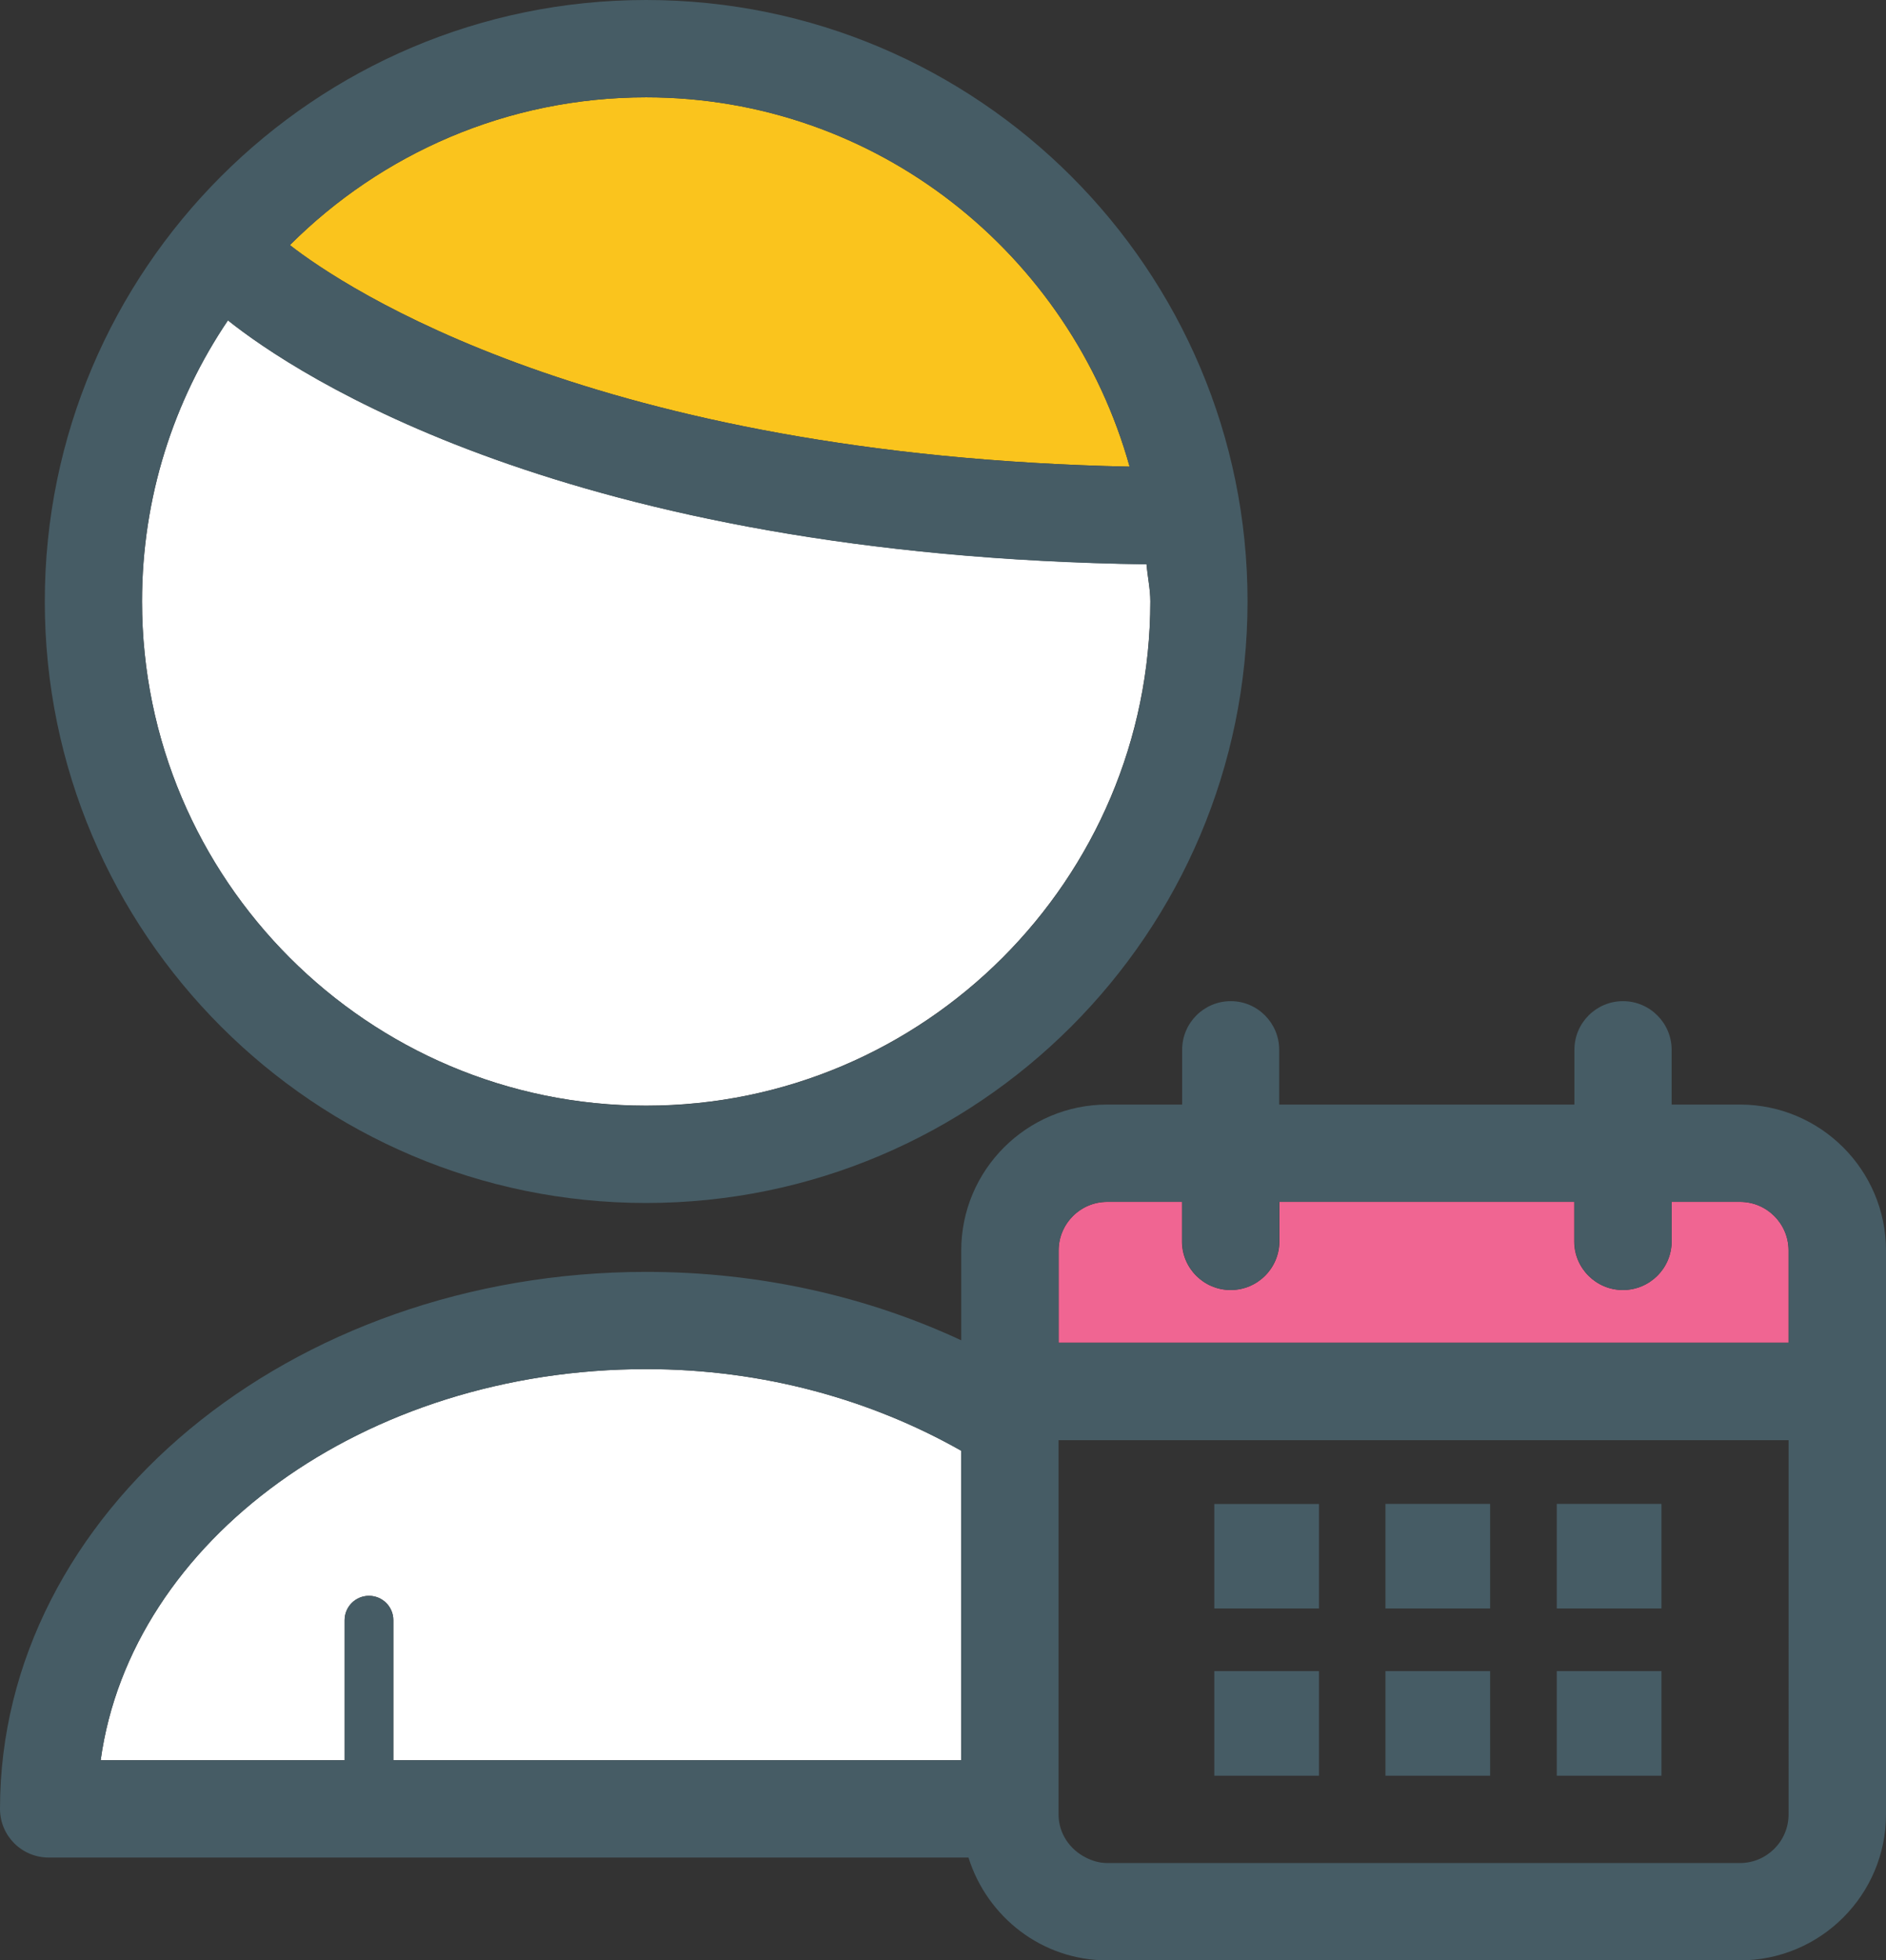 <?xml version="1.0" encoding="utf-8"?>
<!-- Generator: Adobe Illustrator 16.0.0, SVG Export Plug-In . SVG Version: 6.00 Build 0)  -->
<!DOCTYPE svg PUBLIC "-//W3C//DTD SVG 1.1//EN" "http://www.w3.org/Graphics/SVG/1.1/DTD/svg11.dtd">
<svg version="1.1" id="Layer_1" xmlns="http://www.w3.org/2000/svg" xmlns:xlink="http://www.w3.org/1999/xlink" x="0px" y="0px"
	 width="19.242px" height="20px" viewBox="0 0 19.242 20" enable-background="new 0 0 19.242 20" xml:space="preserve">
<rect x="0" y="0" width="19.242" height="20" fill="#333333" stroke="none"/>
<g>
	<path fill="#FFFFFF" d="M6.592,11.28c2.836,0,5.144-2.308,5.144-5.145c0-0.13-0.029-0.251-0.039-0.379
		c-5.91-0.082-8.684-1.939-9.372-2.488C1.772,4.088,1.449,5.075,1.449,6.136C1.449,8.973,3.756,11.28,6.592,11.28"/>
	<path fill="#FAC41D" d="M6.592,0.993c-1.418,0-2.703,0.576-3.635,1.508c0.556,0.432,3.11,2.145,8.568,2.26
		C10.92,2.596,8.949,0.993,6.592,0.993"/>
	<path fill="#F06592" d="M17.752,12.262h-0.697v0.402c0,0.275-0.223,0.497-0.498,0.497c-0.273,0-0.496-0.222-0.496-0.497v-0.402
		h-3.008v0.402c0,0.275-0.223,0.497-0.498,0.497c-0.273,0-0.496-0.222-0.496-0.497v-0.402h-0.762c-0.275,0-0.496,0.222-0.496,0.496
		v0.941h7.447v-0.941C18.248,12.483,18.027,12.262,17.752,12.262"/>
	<path fill="#FFFFFF" d="M1.027,17.958h2.489v-1.429c0-0.137,0.111-0.248,0.248-0.248c0.138,0,0.249,0.111,0.249,0.248v1.429h5.794
		v-3.157c-0.912-0.517-2.013-0.833-3.213-0.833C3.715,13.968,1.336,15.716,1.027,17.958"/>
	<path fill="#465C65" d="M6.592,12.273c3.384,0,6.136-2.753,6.136-6.138C12.729,2.752,9.977,0,6.592,0
		C3.208,0,0.457,2.752,0.457,6.136C0.457,9.521,3.208,12.273,6.592,12.273 M6.592,0.993c2.357,0,4.328,1.602,4.933,3.768
		C6.067,4.646,3.513,2.934,2.958,2.5C3.889,1.569,5.174,0.993,6.592,0.993 M2.326,3.269c0.688,0.549,3.462,2.406,9.374,2.489
		c0.008,0.127,0.037,0.248,0.037,0.378c0,2.837-2.308,5.145-5.144,5.145c-2.836,0-5.144-2.308-5.144-5.145
		C1.449,5.075,1.772,4.088,2.326,3.269"/>
	<path fill="#465C65" d="M17.752,11.269h-0.697V10.71c0-0.273-0.223-0.496-0.496-0.496c-0.275,0-0.496,0.223-0.496,0.496v0.559
		h-3.012V10.71c0-0.273-0.221-0.496-0.494-0.496c-0.275,0-0.496,0.223-0.496,0.496v0.559h-0.764c-0.822,0-1.49,0.668-1.49,1.489
		v0.916c-0.951-0.443-2.046-0.698-3.213-0.698C2.958,12.976,0,15.434,0,18.454c0,0.275,0.222,0.497,0.497,0.497h9.384
		C10.071,19.557,10.63,20,11.297,20h6.455c0.822,0,1.49-0.668,1.49-1.489v-5.753C19.242,11.937,18.574,11.269,17.752,11.269
		 M9.807,17.958H4.013v-1.429c0-0.137-0.111-0.248-0.248-0.248c-0.138,0-0.249,0.111-0.249,0.248v1.429H1.027
		c0.309-2.241,2.689-3.99,5.567-3.99c1.2,0,2.301,0.316,3.213,0.833V17.958z M18.248,18.511c0,0.274-0.223,0.496-0.496,0.496h-6.455
		c-0.08,0-0.152-0.022-0.219-0.056c-0.163-0.082-0.278-0.246-0.278-0.44v-0.057v-0.496V15.52v-0.662v-0.165h0.573h6.875V18.511z
		 M18.248,13.699H10.8v-0.941c0-0.273,0.224-0.497,0.497-0.497h0.764v0.404c0,0.274,0.221,0.496,0.496,0.496
		c0.273,0,0.494-0.222,0.494-0.496v-0.404h3.012v0.404c0,0.274,0.221,0.496,0.496,0.496c0.273,0,0.496-0.222,0.496-0.496v-0.404
		h0.697c0.273,0,0.496,0.224,0.496,0.497V13.699z"/>
	<polygon fill="#465C65" points="13.457,16.41 13.457,15.344 12.389,15.344 12.389,15.844 12.389,16.41 12.707,16.41 	"/>
	<rect x="14.135" y="15.343" fill="#465C65" width="1.068" height="1.067"/>
	<rect x="15.883" y="15.343" fill="#465C65" width="1.068" height="1.067"/>
	<polygon fill="#465C65" points="13.166,18.116 13.457,18.116 13.457,17.049 12.959,17.049 12.436,17.049 12.389,17.049 
		12.389,18.116 12.666,18.116 	"/>
	<rect x="14.135" y="17.049" fill="#465C65" width="1.068" height="1.067"/>
	<rect x="15.883" y="17.049" fill="#465C65" width="1.068" height="1.067"/>
</g>
</svg>
